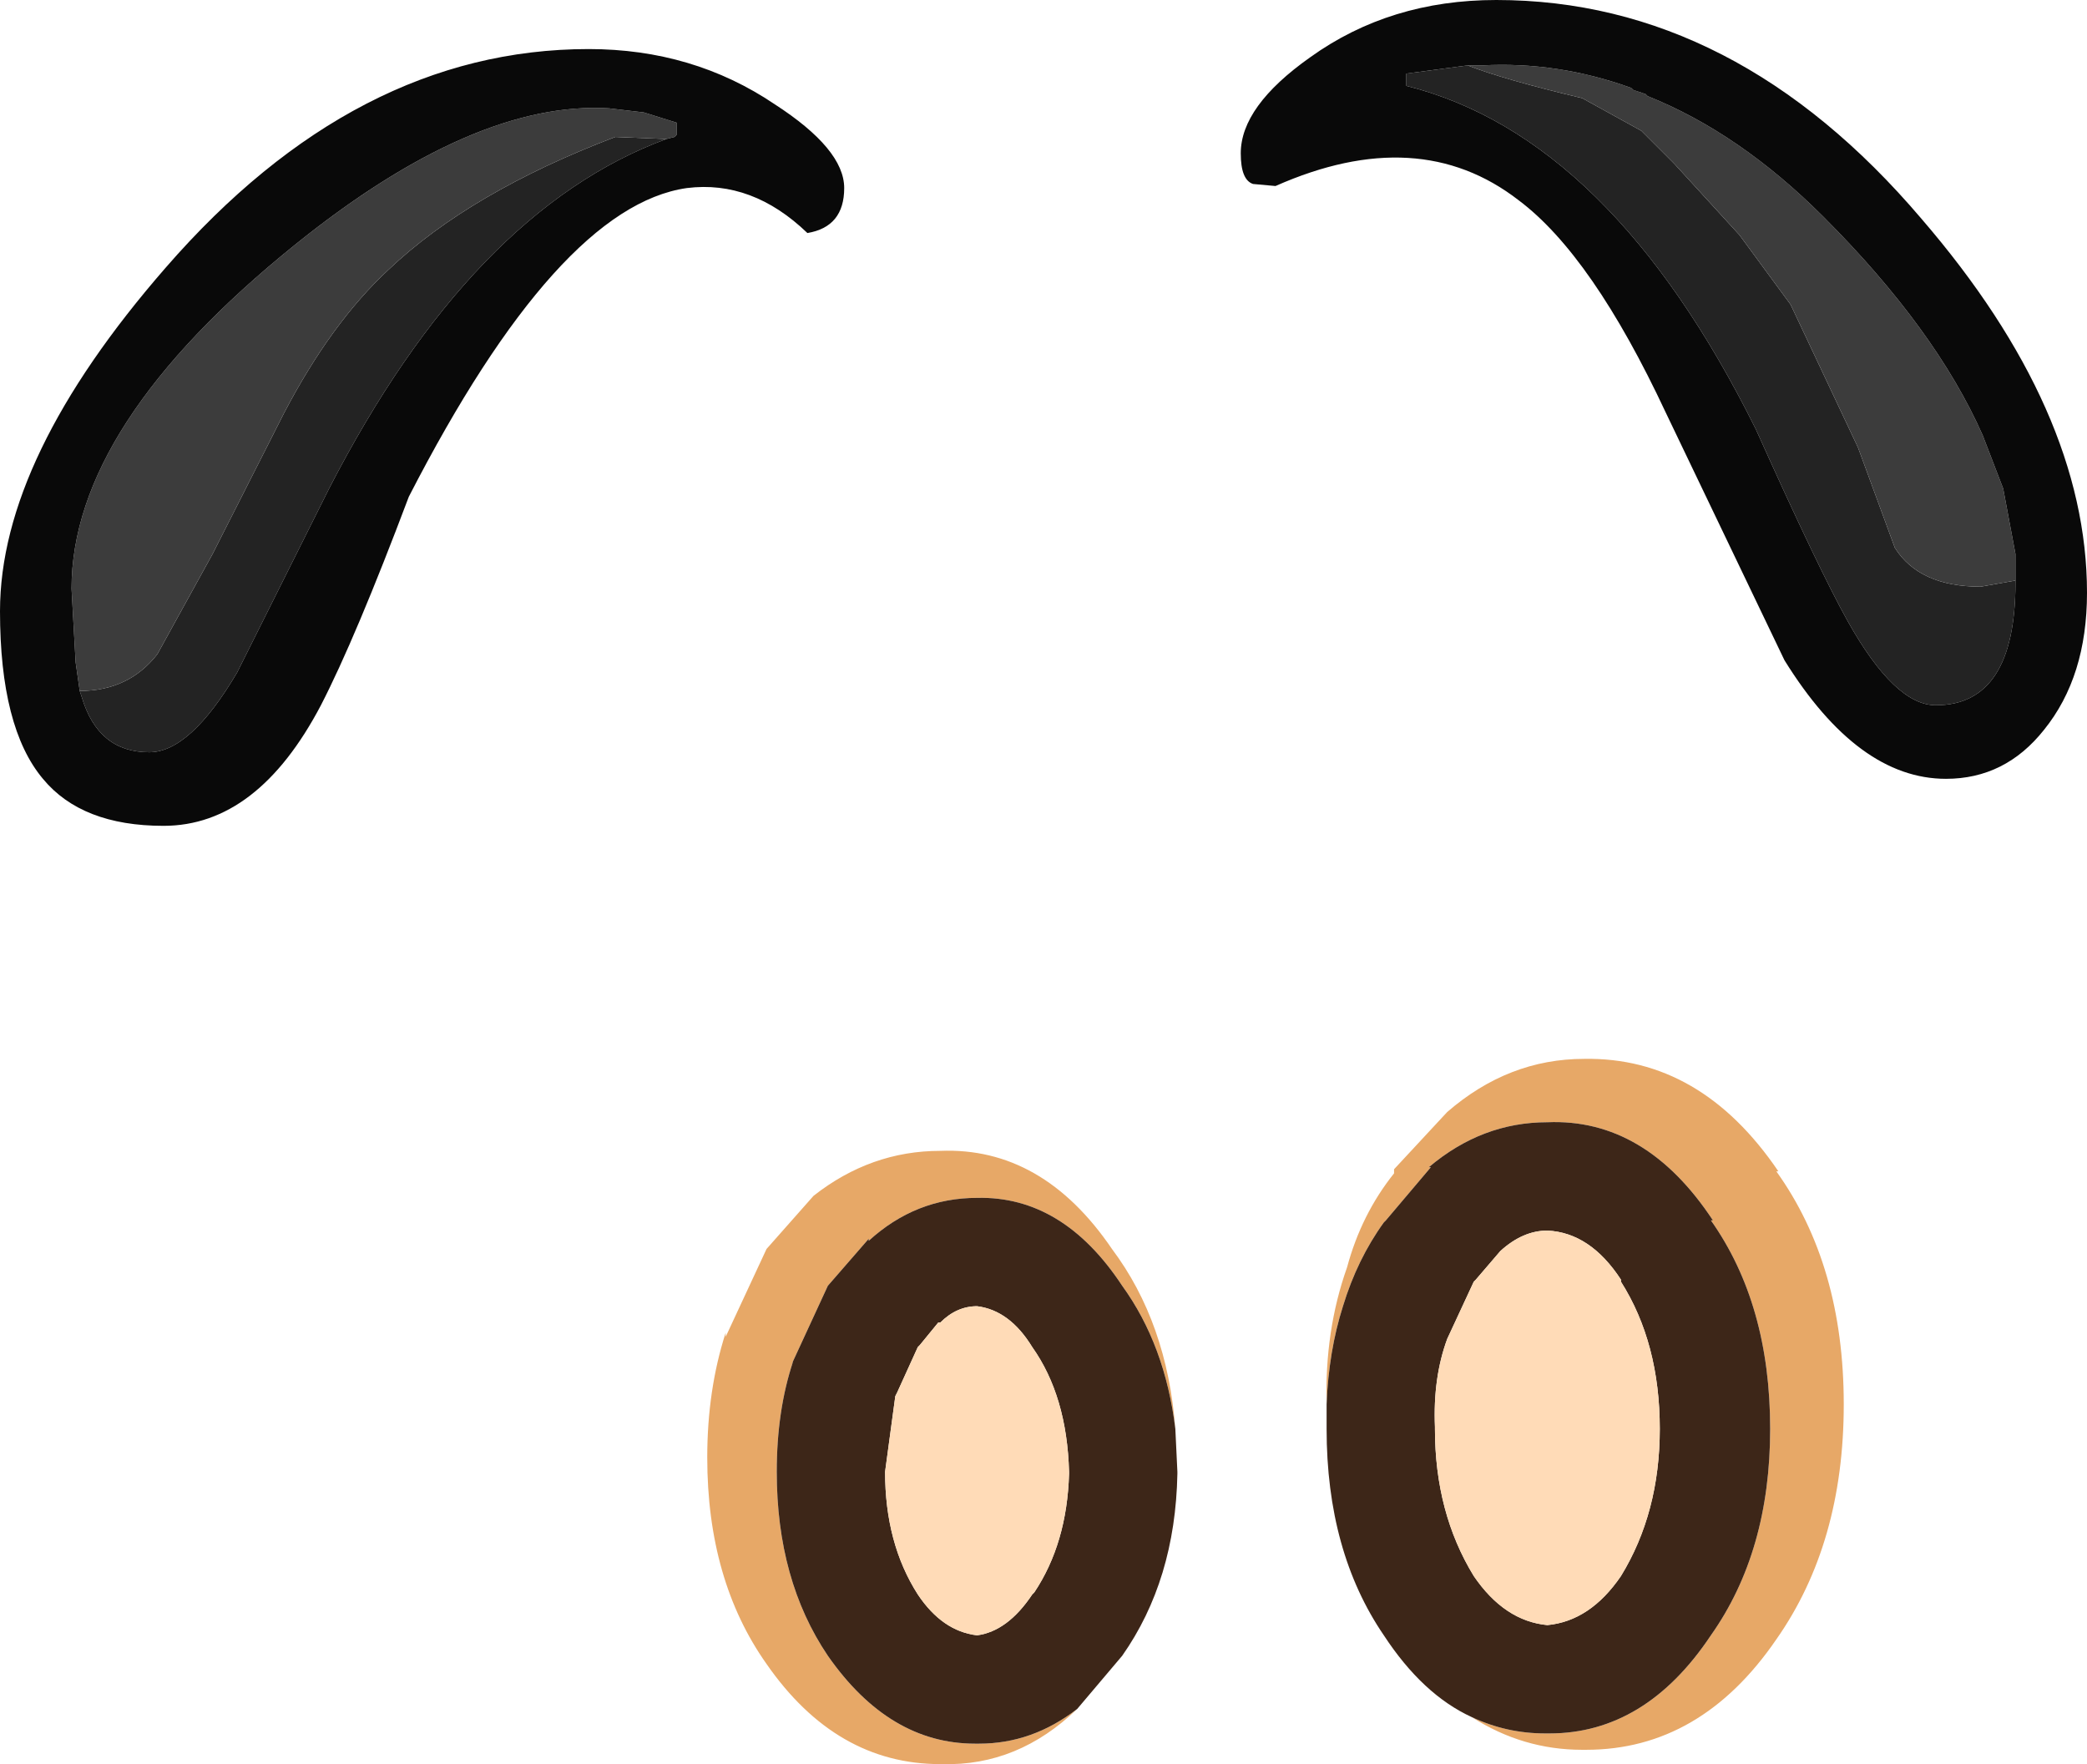 <?xml version="1.0" encoding="UTF-8" standalone="no"?>
<svg xmlns:ffdec="https://www.free-decompiler.com/flash" xmlns:xlink="http://www.w3.org/1999/xlink" ffdec:objectType="shape" height="43.15px" width="51.05px" xmlns="http://www.w3.org/2000/svg">
  <g transform="matrix(1.0, 0.0, 0.0, 1.0, 21.6, 42.45)">
    <path d="M14.3 -40.85 Q15.2 -40.5 17.1 -40.05 L18.55 -39.25 19.35 -38.45 20.95 -36.7 22.2 -35.0 23.85 -31.5 24.75 -29.05 Q25.35 -28.1 26.85 -28.1 L27.7 -28.25 27.7 -28.2 Q27.7 -25.2 25.75 -25.2 24.75 -25.2 23.6 -27.25 22.9 -28.5 21.35 -31.95 17.8 -39.1 12.8 -40.35 L12.8 -40.65 14.3 -40.85 M-19.65 -25.55 Q-18.45 -25.55 -17.75 -26.45 L-16.4 -28.9 -14.65 -32.35 Q-13.5 -34.55 -12.1 -35.85 -10.1 -37.75 -6.55 -39.1 L-5.3 -39.05 Q-10.05 -37.3 -13.55 -30.5 L-15.8 -26.0 Q-16.95 -24.05 -17.95 -24.05 -19.2 -24.05 -19.6 -25.4 L-19.65 -25.55" fill="#232323" fill-rule="evenodd" stroke="none"/>
    <path d="M27.7 -28.25 L26.85 -28.1 Q25.35 -28.1 24.75 -29.05 L23.85 -31.5 22.2 -35.0 20.95 -36.7 19.35 -38.45 18.55 -39.25 17.1 -40.05 Q15.2 -40.5 14.3 -40.85 L14.65 -40.85 Q16.5 -40.95 18.3 -40.3 L18.35 -40.25 18.65 -40.15 18.7 -40.1 Q20.95 -39.2 23.0 -37.15 25.75 -34.4 26.9 -31.8 L27.4 -30.5 27.7 -28.9 27.7 -28.25 M-5.3 -39.05 L-6.55 -39.1 Q-10.1 -37.75 -12.1 -35.85 -13.5 -34.55 -14.65 -32.35 L-16.4 -28.9 -17.75 -26.45 Q-18.45 -25.55 -19.65 -25.55 L-19.75 -26.25 -19.85 -28.05 Q-19.85 -32.05 -14.4 -36.45 -10.0 -40.0 -6.7 -39.8 L-5.85 -39.7 -5.05 -39.45 -5.05 -39.15 -5.1 -39.1 -5.3 -39.05" fill="#3c3c3c" fill-rule="evenodd" stroke="none"/>
    <path d="M14.3 -40.85 L12.8 -40.65 12.8 -40.35 Q17.8 -39.1 21.35 -31.95 22.9 -28.5 23.6 -27.25 24.75 -25.2 25.75 -25.2 27.7 -25.2 27.7 -28.2 L27.7 -28.25 27.7 -28.9 27.4 -30.5 26.9 -31.8 Q25.75 -34.4 23.0 -37.15 20.95 -39.2 18.7 -40.1 L18.65 -40.15 18.35 -40.25 18.3 -40.3 Q16.5 -40.95 14.65 -40.85 L14.3 -40.85 M15.0 -42.45 Q20.85 -42.45 25.4 -37.1 29.45 -32.4 29.45 -27.95 29.45 -25.9 28.4 -24.6 27.45 -23.4 26.0 -23.4 23.85 -23.4 22.05 -26.3 L19.15 -32.35 Q17.35 -36.2 15.55 -37.55 13.1 -39.45 9.6 -37.9 L9.05 -37.95 Q8.75 -38.05 8.75 -38.7 8.75 -39.85 10.45 -41.05 12.4 -42.45 15.0 -42.45 M-19.65 -25.55 L-19.6 -25.4 Q-19.2 -24.05 -17.95 -24.05 -16.95 -24.05 -15.8 -26.0 L-13.55 -30.5 Q-10.05 -37.3 -5.3 -39.05 L-5.1 -39.1 -5.05 -39.15 -5.05 -39.45 -5.85 -39.7 -6.7 -39.8 Q-10.0 -40.0 -14.4 -36.45 -19.85 -32.05 -19.85 -28.05 L-19.75 -26.25 -19.65 -25.55 M-7.2 -41.25 Q-4.65 -41.25 -2.65 -39.9 -0.95 -38.8 -0.95 -37.85 -0.95 -36.9 -1.85 -36.75 -3.2 -38.05 -4.8 -37.85 -7.95 -37.4 -11.6 -30.3 -12.9 -26.85 -13.75 -25.2 -15.3 -22.25 -17.6 -22.25 -19.6 -22.25 -20.55 -23.4 -21.6 -24.65 -21.6 -27.5 -21.6 -31.25 -17.55 -35.9 -12.9 -41.25 -7.2 -41.25" fill="#090909" fill-rule="evenodd" stroke="none"/>
    <path d="M14.4 -0.45 Q15.25 -0.05 16.2 -0.05 L16.3 -0.05 Q18.65 -0.05 20.25 -2.45 21.7 -4.5 21.7 -7.5 21.7 -10.55 20.25 -12.6 L20.3 -12.6 Q18.65 -15.1 16.25 -15.0 14.65 -15.0 13.35 -13.9 L13.4 -13.9 12.3 -12.6 12.25 -12.55 Q11.6 -11.65 11.25 -10.5 10.9 -9.4 10.85 -8.1 10.8 -9.9 11.35 -11.45 11.7 -12.75 12.5 -13.75 L12.5 -13.85 13.8 -15.25 Q15.3 -16.55 17.15 -16.55 20.0 -16.6 21.9 -13.8 L21.85 -13.8 Q23.5 -11.5 23.5 -8.1 23.5 -4.7 21.85 -2.35 20.0 0.35 17.2 0.35 L17.1 0.35 Q15.65 0.35 14.4 -0.45 M7.15 -7.5 Q6.9 -9.55 5.85 -11.0 4.4 -13.2 2.3 -13.15 0.8 -13.15 -0.35 -12.1 L-0.35 -12.15 -1.35 -11.0 -2.25 -9.05 -2.2 -9.15 Q-2.6 -7.95 -2.6 -6.45 -2.6 -3.8 -1.35 -1.95 0.15 0.2 2.25 0.2 L2.35 0.2 Q3.65 0.2 4.75 -0.65 3.3 0.75 1.45 0.7 L1.4 0.7 Q-1.15 0.7 -2.85 -1.75 -4.3 -3.8 -4.3 -6.8 -4.3 -8.45 -3.85 -9.85 L-3.85 -9.75 -2.85 -11.9 -1.7 -13.2 Q-0.3 -14.3 1.4 -14.3 3.9 -14.4 5.6 -11.9 6.95 -10.1 7.15 -7.5" fill="#e7a867" fill-rule="evenodd" stroke="none"/>
    <path d="M10.85 -8.1 Q10.9 -9.4 11.25 -10.5 11.6 -11.65 12.25 -12.55 L12.3 -12.6 13.4 -13.9 13.35 -13.9 Q14.65 -15.0 16.25 -15.0 18.65 -15.1 20.3 -12.6 L20.25 -12.6 Q21.7 -10.55 21.7 -7.5 21.7 -4.5 20.25 -2.45 18.65 -0.05 16.3 -0.05 L16.2 -0.05 Q15.25 -0.05 14.4 -0.45 13.2 -1.0 12.25 -2.45 10.85 -4.5 10.85 -7.5 L10.85 -7.75 10.85 -8.1 M7.15 -7.5 L7.2 -6.45 7.2 -6.4 Q7.15 -3.8 5.85 -1.95 L4.75 -0.65 Q3.65 0.2 2.35 0.2 L2.25 0.2 Q0.15 0.2 -1.35 -1.95 -2.6 -3.8 -2.6 -6.45 -2.6 -7.95 -2.2 -9.15 L-2.25 -9.05 -1.35 -11.0 -0.35 -12.15 -0.35 -12.1 Q0.8 -13.15 2.3 -13.15 4.4 -13.2 5.85 -11.0 6.9 -9.55 7.15 -7.5 M16.25 -12.35 Q15.65 -12.35 15.1 -11.85 L14.5 -11.15 14.45 -11.1 13.8 -9.7 Q13.45 -8.75 13.5 -7.55 L13.5 -7.5 Q13.5 -5.45 14.45 -3.9 15.2 -2.8 16.25 -2.7 17.3 -2.8 18.05 -3.9 19.0 -5.45 19.0 -7.5 19.0 -9.6 18.05 -11.1 L18.05 -11.15 Q17.3 -12.3 16.25 -12.35 M0.35 -8.4 L0.3 -8.3 0.05 -6.45 Q0.05 -4.7 0.85 -3.45 1.45 -2.55 2.3 -2.45 3.05 -2.55 3.65 -3.45 L3.7 -3.5 Q4.5 -4.7 4.55 -6.4 L4.55 -6.45 Q4.5 -8.3 3.65 -9.5 3.1 -10.4 2.3 -10.5 1.8 -10.5 1.4 -10.1 L1.35 -10.1 0.9 -9.55 0.85 -9.5 0.35 -8.4" fill="#3d2618" fill-rule="evenodd" stroke="none"/>
    <path d="M0.35 -8.4 L0.85 -9.5 0.9 -9.55 1.35 -10.1 1.4 -10.1 Q1.8 -10.5 2.3 -10.5 3.1 -10.4 3.65 -9.5 4.5 -8.3 4.55 -6.45 L4.55 -6.4 Q4.5 -4.7 3.7 -3.5 L3.65 -3.45 Q3.05 -2.55 2.3 -2.45 1.45 -2.55 0.85 -3.45 0.05 -4.7 0.05 -6.45 L0.3 -8.3 0.35 -8.4 M16.25 -12.35 Q17.3 -12.3 18.05 -11.15 L18.05 -11.1 Q19.0 -9.6 19.0 -7.5 19.0 -5.45 18.05 -3.9 17.3 -2.8 16.25 -2.7 15.2 -2.8 14.45 -3.9 13.5 -5.45 13.5 -7.5 L13.5 -7.55 Q13.45 -8.75 13.8 -9.7 L14.45 -11.1 14.5 -11.15 15.1 -11.85 Q15.65 -12.35 16.25 -12.35" fill="#ffdbb7" fill-rule="evenodd" stroke="none"/>
  </g>
</svg>
